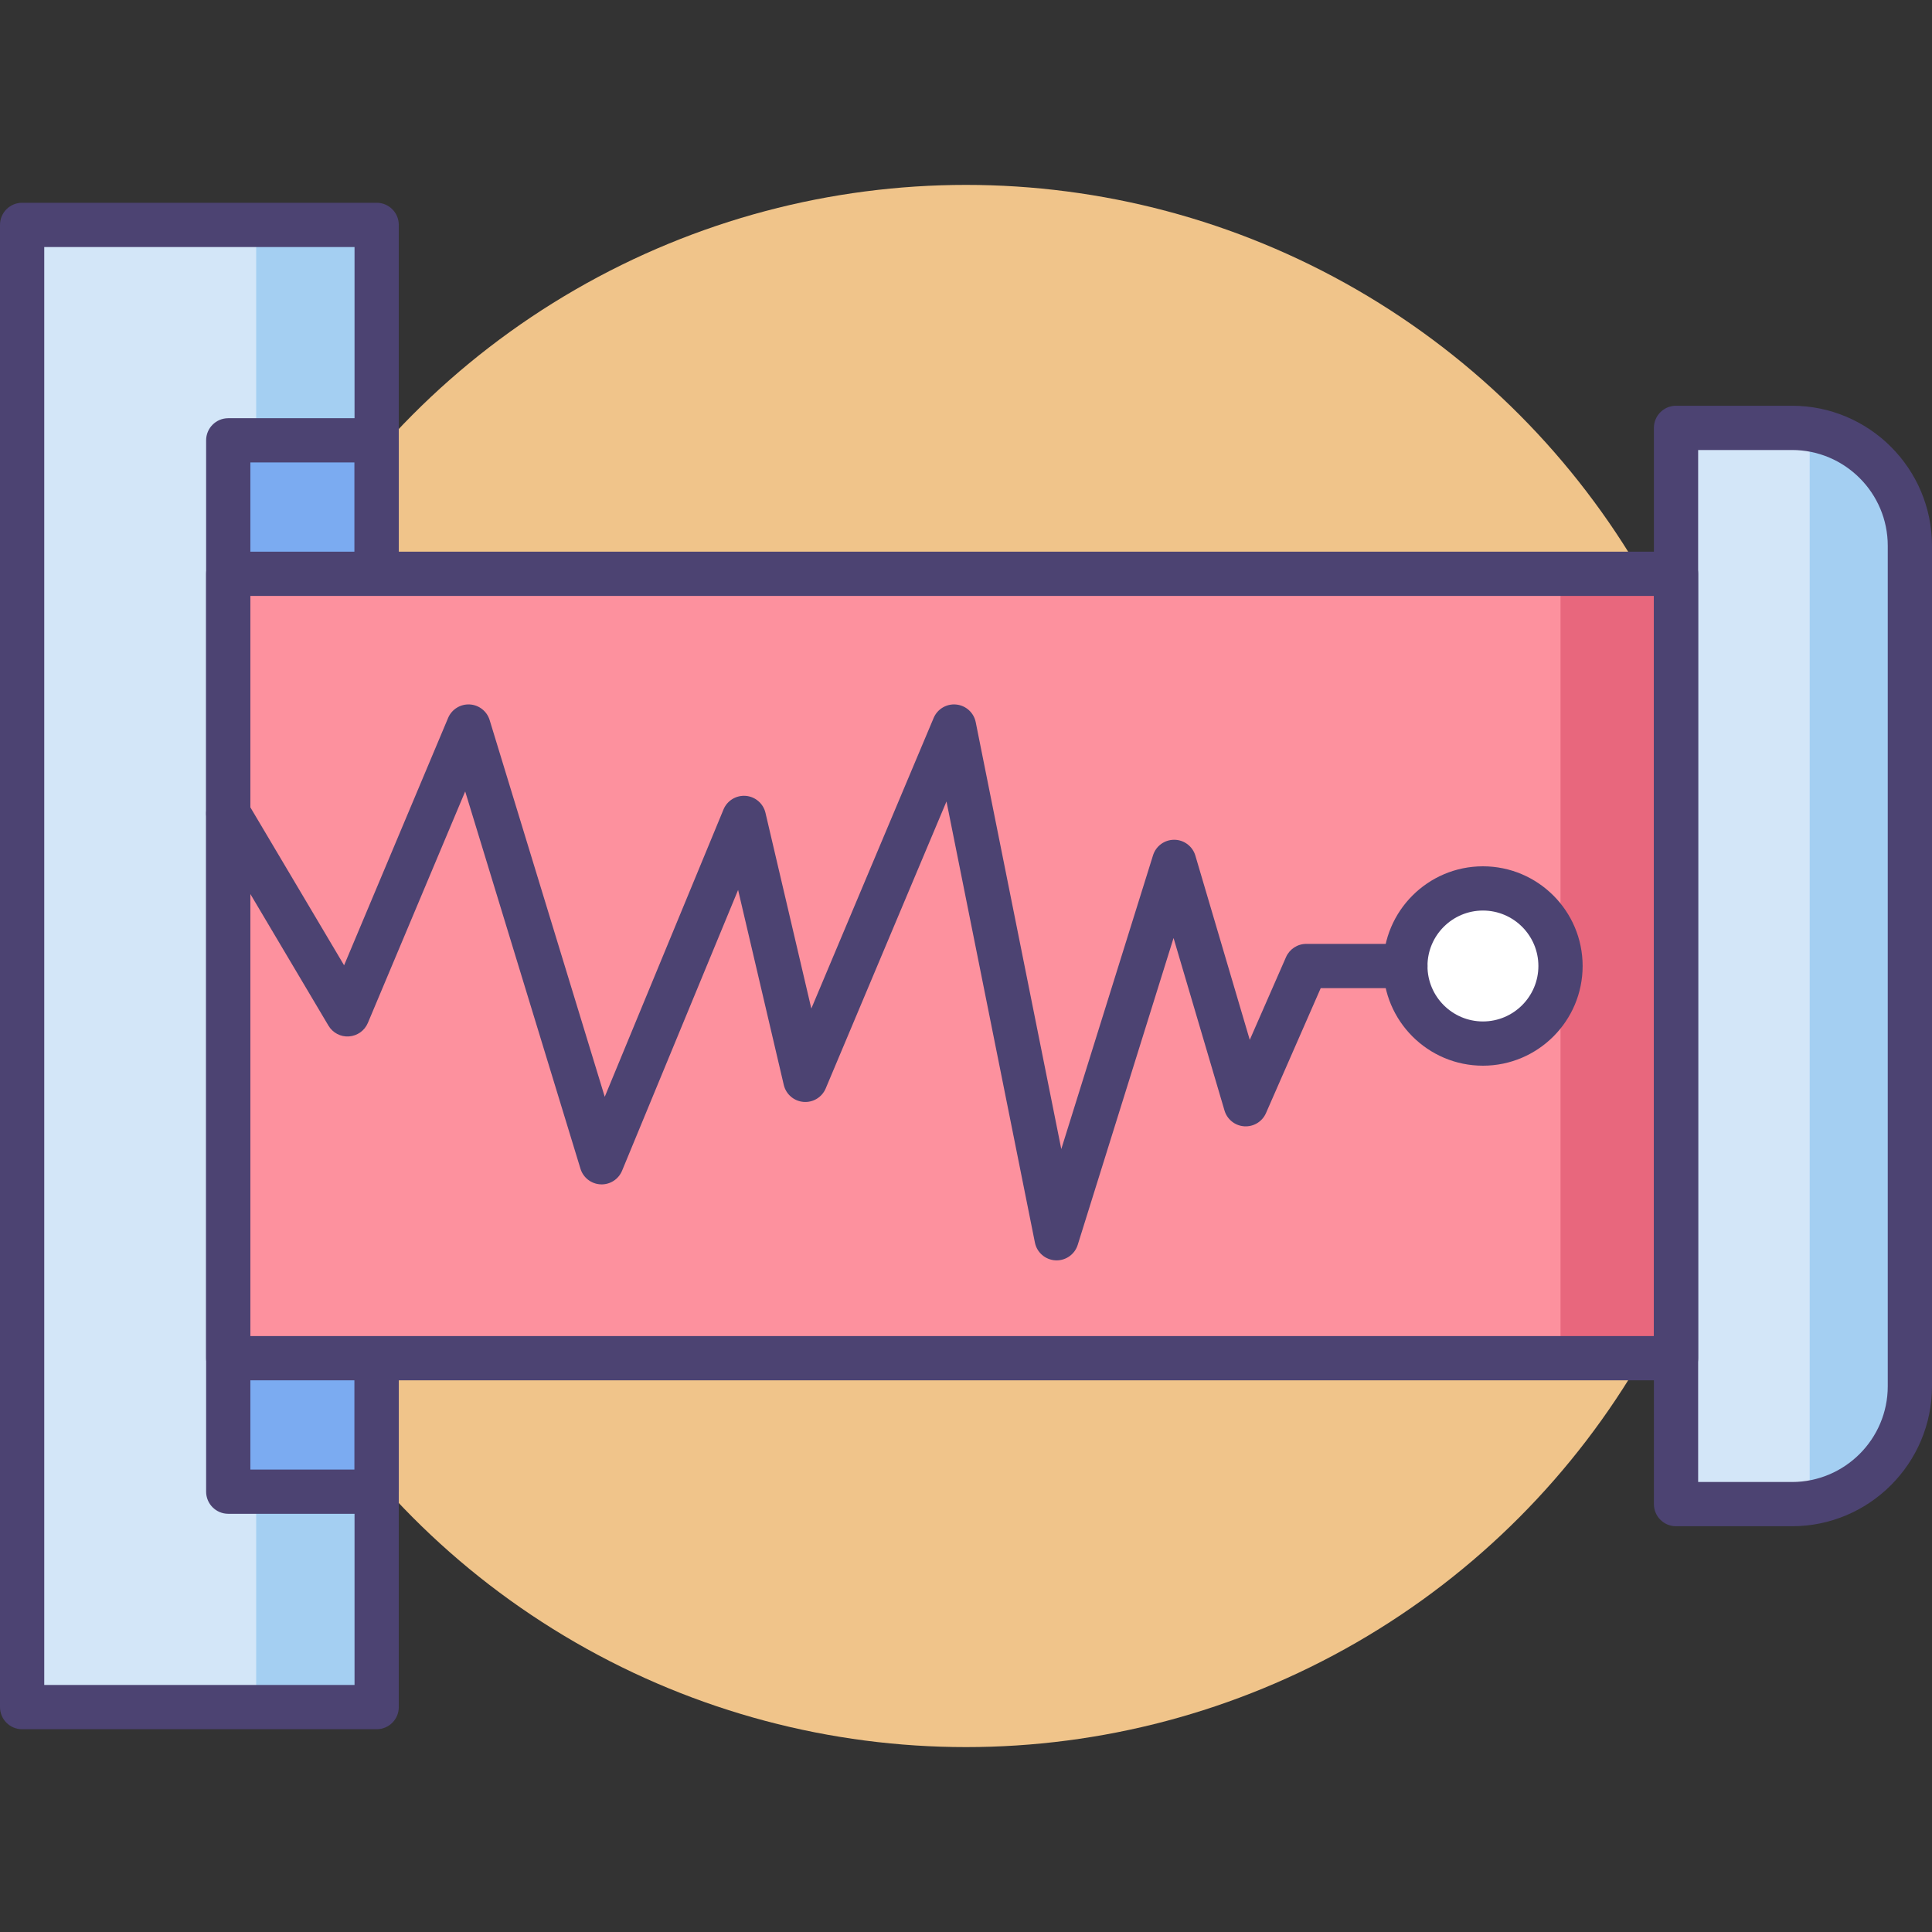 <?xml version="1.0" encoding="utf-8"?>
<!-- Generator: Adobe Illustrator 18.0.0, SVG Export Plug-In . SVG Version: 6.00 Build 0)  -->
<!DOCTYPE svg PUBLIC "-//W3C//DTD SVG 1.1//EN" "http://www.w3.org/Graphics/SVG/1.1/DTD/svg11.dtd">
<svg version="1.1" id="Icon_Set" xmlns="http://www.w3.org/2000/svg" xmlns:xlink="http://www.w3.org/1999/xlink" x="0px" y="0px"
	 viewBox="0 0 512 512" style="enable-background:new 0 0 512 512;" xml:space="preserve">
<rect x="0" y="0" width="512" height="512" fill="#333333" stroke="none"/>
<style type="text/css">
	.st0{fill:#4C4372;}
	.st1{fill:#F0C48A;}
	.st2{fill:#7BABF1;}
	.st3{fill:#D3E6F8;}
	.st4{fill:#A4CFF2;}
	.st5{fill:#FD919E;}
	.st6{fill:#E8677D;}
	.st7{fill:#FFFFFF;}
</style>
<g id="_x3C_Group_x3E__16_">
	<g>
		<g>
			<g>
				<circle class="st1" cx="256" cy="256" r="207"/>
			</g>
		</g>
		<g>
			<g>
				<g>
					<rect x="5.863" y="59.599" class="st3" width="93.957" height="392.802"/>
				</g>
			</g>
			<g>
				<g>
					<rect x="67.89" y="59.599" class="st4" width="31.93" height="392.802"/>
				</g>
			</g>
			<g>
				<g>
					<rect x="60.489" y="116.693" class="st2" width="39.331" height="278.615"/>
				</g>
			</g>
			<g>
				<g>
					<path class="st0" d="M99.82,458.263H5.863c-3.238,0-5.863-2.625-5.863-5.863V59.599c0-3.238,2.625-5.863,5.863-5.863H99.82
						c3.238,0,5.863,2.625,5.863,5.863v392.802C105.682,455.638,103.057,458.263,99.82,458.263z M11.725,446.538h82.232V65.462
						H11.725V446.538z"/>
				</g>
			</g>
			<g>
				<g>
					<path class="st0" d="M99.82,401.17H60.489c-3.238,0-5.863-2.625-5.863-5.862V116.693c0-3.238,2.625-5.863,5.863-5.863H99.82
						c3.238,0,5.863,2.625,5.863,5.863v278.615C105.682,398.545,103.058,401.17,99.82,401.17z M66.352,389.445h27.605V122.555
						H66.352V389.445z"/>
				</g>
			</g>
			<g>
				<g>
					<rect x="60.489" y="152.059" class="st5" width="383.675" height="207.883"/>
				</g>
			</g>
			<g>
				<g>
					<rect x="413.551" y="148.138" class="st6" width="31.93" height="211.803"/>
				</g>
			</g>
			<g>
				<g>
					<path class="st3" d="M474.895,398.608h-30.73V113.392h30.73c17.255,0,31.243,13.988,31.243,31.243v222.73
						C506.137,384.62,492.149,398.608,474.895,398.608z"/>
				</g>
			</g>
			<g>
				<g>
					<path class="st4" d="M479.588,398.608L479.588,398.608V113.392l0,0c14.031,0,25.404,11.374,25.404,25.404v234.407
						C504.992,387.234,493.618,398.608,479.588,398.608z"/>
				</g>
			</g>
			<g>
				<g>
					<path class="st0" d="M444.164,365.803H60.489c-3.238,0-5.863-2.625-5.863-5.863V152.059c0-3.238,2.625-5.863,5.863-5.863
						h383.675c3.238,0,5.863,2.625,5.863,5.863v207.882C450.027,363.178,447.402,365.803,444.164,365.803z M66.352,354.078h371.95
						V157.922H66.352V354.078z"/>
				</g>
			</g>
			<g>
				<g>
					<circle class="st7" cx="392.993" cy="256" r="20.557"/>
				</g>
			</g>
			<g>
				<g>
					<path class="st0" d="M474.894,404.47h-30.73c-3.238,0-5.863-2.625-5.863-5.863V113.392c0-3.238,2.625-5.863,5.863-5.863h30.73
						c20.46,0,37.106,16.645,37.106,37.105v222.731C512,387.825,495.354,404.47,474.894,404.47z M450.027,392.745h24.867
						c13.995,0,25.381-11.385,25.381-25.38V144.635c0-13.994-11.385-25.38-25.381-25.38h-24.867V392.745z"/>
				</g>
			</g>
			<g>
				<g>
					<path class="st0" d="M280.013,334.012c-0.102,0-0.205-0.003-0.309-0.008c-2.675-0.141-4.914-2.076-5.441-4.702l-23.434-116.905
						l-32.01,76.051c-0.985,2.341-3.357,3.783-5.896,3.567c-2.531-0.213-4.636-2.031-5.215-4.505l-12.104-51.662l-30.75,74.404
						c-0.946,2.287-3.226,3.74-5.697,3.616c-2.472-0.118-4.604-1.776-5.327-4.143l-30.55-99.985l-25.792,61.344
						c-0.858,2.041-2.793,3.425-5.002,3.576c-2.212,0.163-4.315-0.951-5.445-2.857l-31.593-53.25
						c-1.652-2.784-0.734-6.382,2.051-8.033c2.785-1.653,6.382-0.734,8.033,2.051l25.657,43.243l27.561-65.549
						c0.957-2.275,3.235-3.7,5.701-3.583c2.465,0.125,4.588,1.782,5.31,4.142l30.504,99.835l31.47-76.145
						c0.973-2.352,3.353-3.801,5.892-3.604c2.538,0.206,4.654,2.027,5.234,4.507l12.149,51.858l32.415-77.011
						c0.999-2.372,3.429-3.817,5.99-3.559c2.562,0.258,4.656,2.156,5.161,4.68l22.676,113.126l24.314-77.851
						c0.765-2.449,3.033-4.114,5.595-4.114c0.016,0,0.031,0,0.047,0c2.581,0.02,4.845,1.726,5.576,4.202l14.418,48.822l9.603-21.922
						c0.934-2.133,3.042-3.51,5.37-3.51h26.26c3.238,0,5.863,2.625,5.863,5.863c0,3.238-2.625,5.863-5.863,5.863h-22.428
						l-14.509,33.122c-0.989,2.256-3.283,3.651-5.739,3.499c-2.458-0.155-4.557-1.829-5.254-4.191l-13.501-45.716l-25.397,81.321
						C284.84,332.355,282.565,334.012,280.013,334.012z"/>
				</g>
			</g>
			<g>
				<g>
					<path class="st0" d="M392.993,282.42c-14.568,0-26.42-11.852-26.42-26.42c0-14.568,11.852-26.42,26.42-26.42
						c14.568,0,26.42,11.852,26.42,26.42C419.413,270.568,407.561,282.42,392.993,282.42z M392.993,241.305
						c-8.103,0-14.695,6.592-14.695,14.695c0,8.103,6.592,14.695,14.695,14.695c8.103,0,14.695-6.592,14.695-14.695
						C407.688,247.897,401.096,241.305,392.993,241.305z"/>
				</g>
			</g>
		</g>
	</g>
</g>
</svg>
